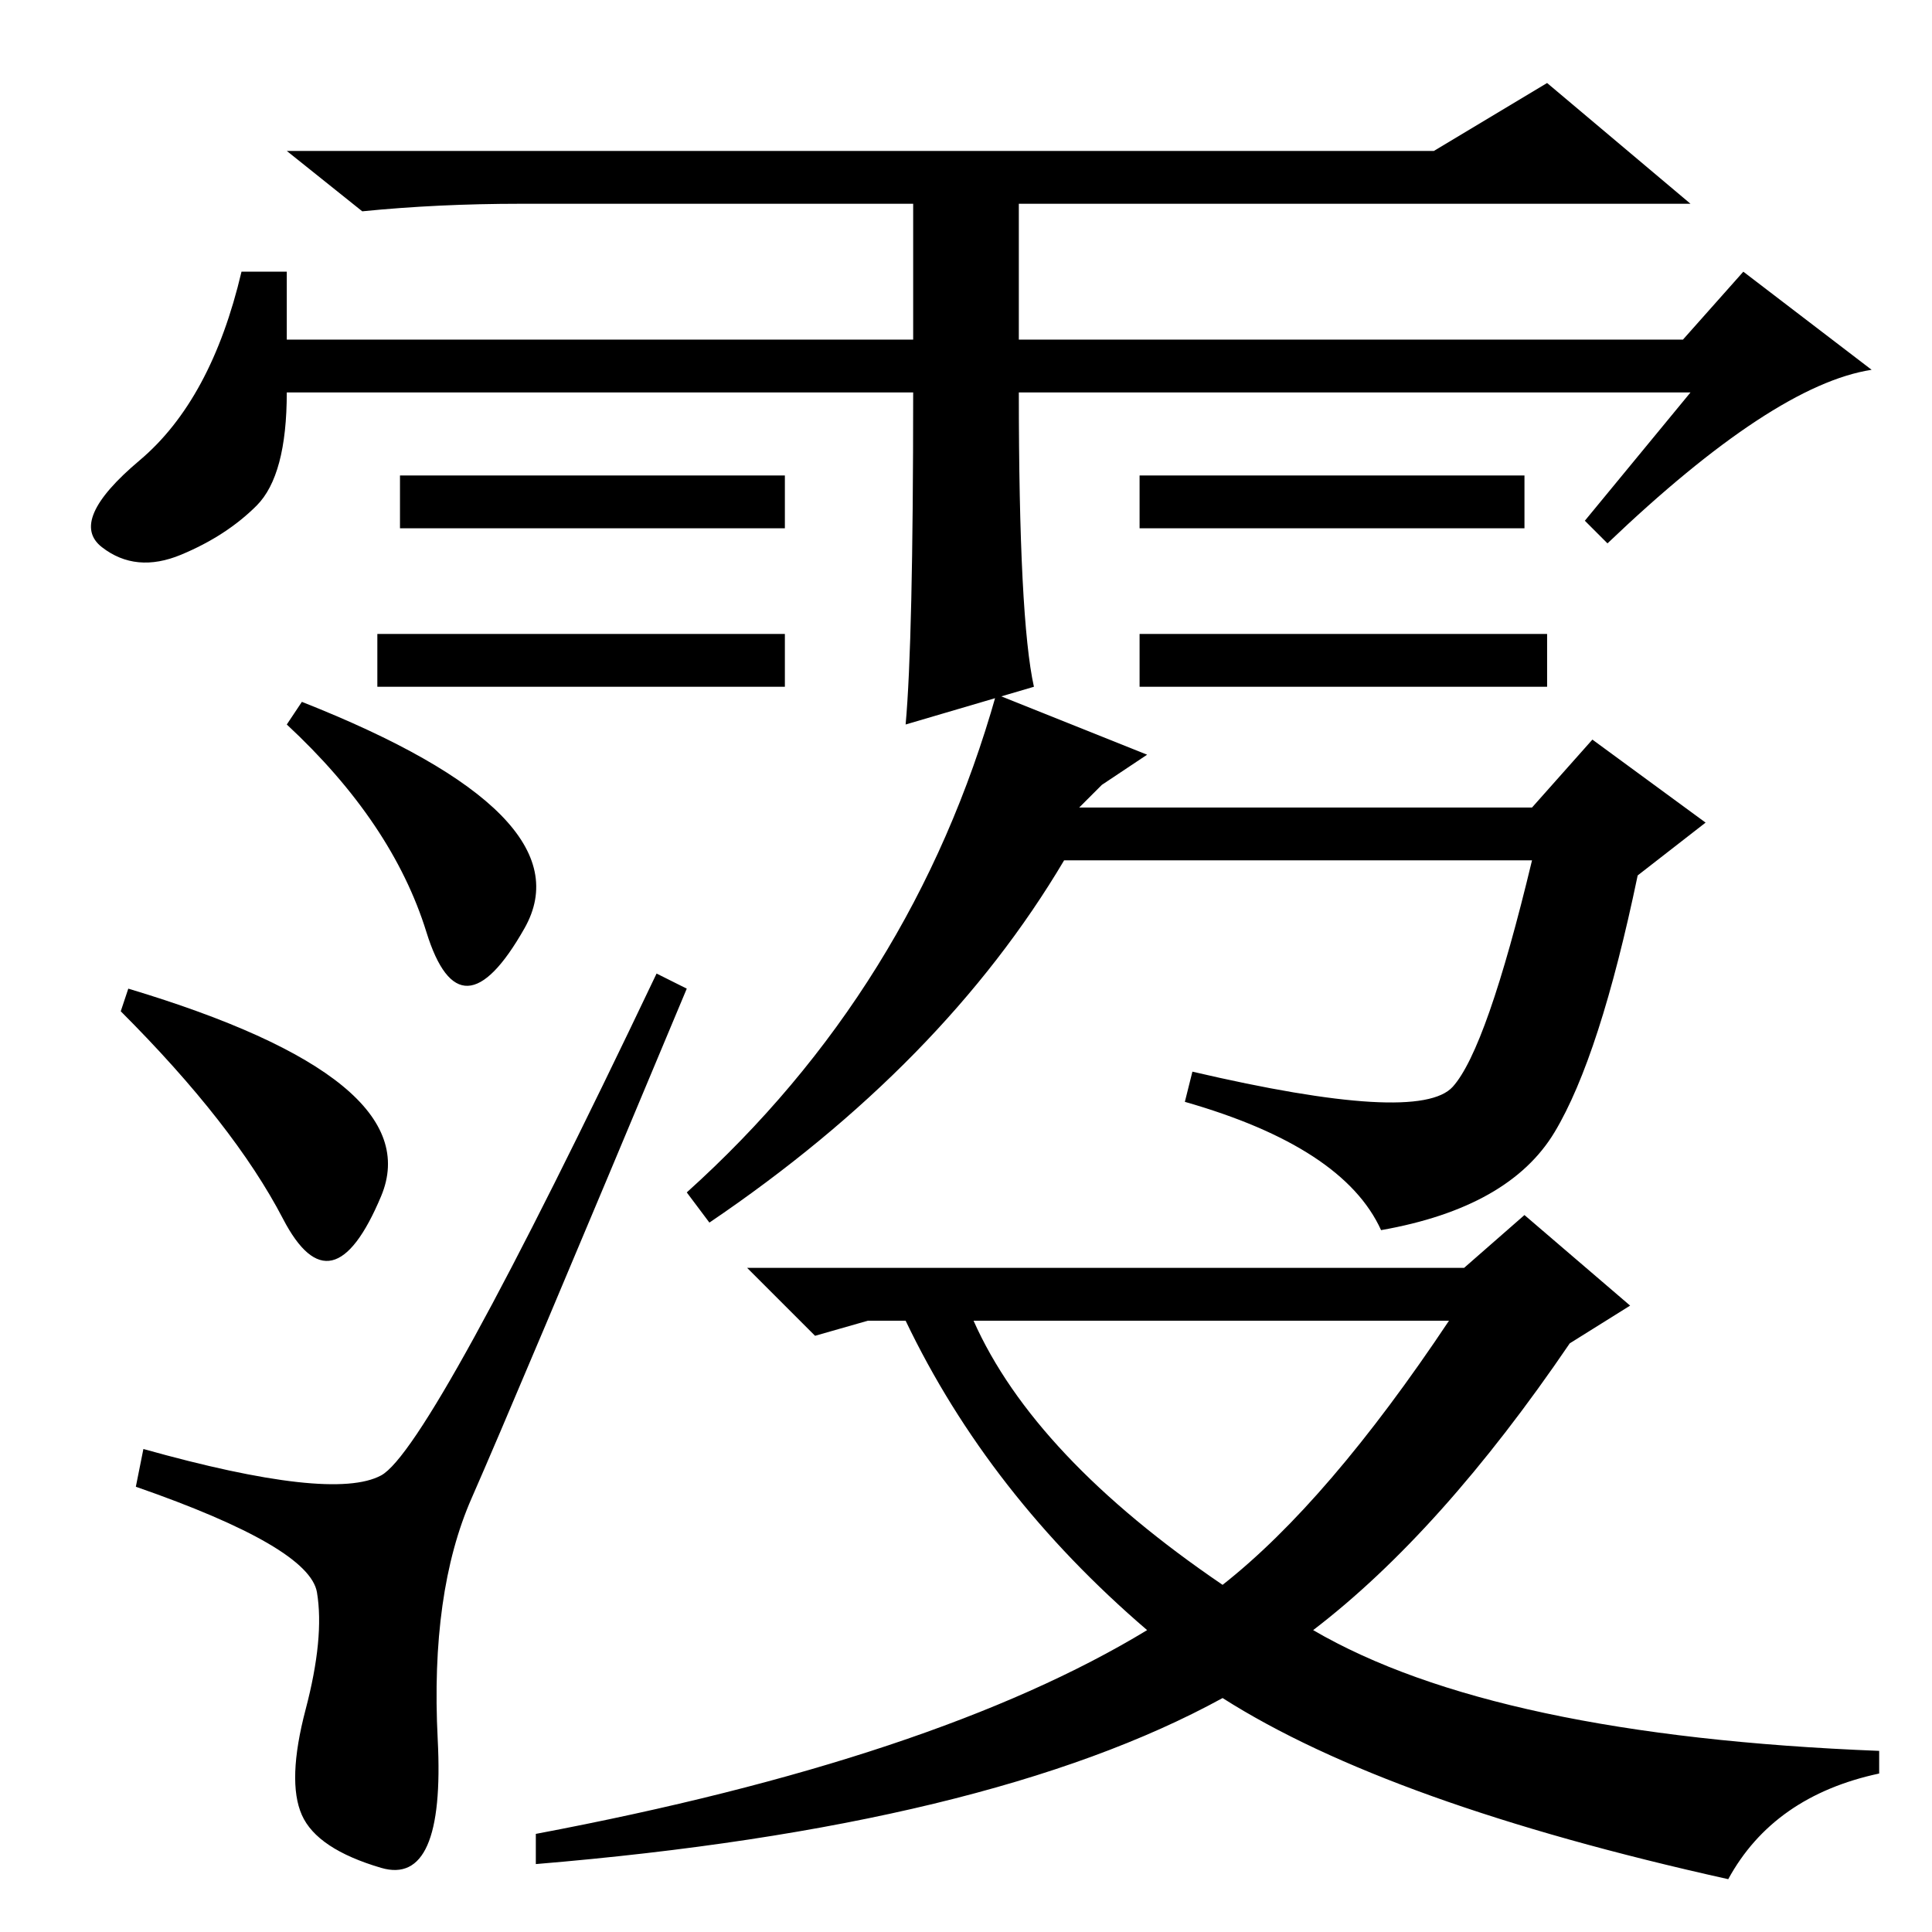 <?xml version="1.0" standalone="no"?>
<!DOCTYPE svg PUBLIC "-//W3C//DTD SVG 1.1//EN" "http://www.w3.org/Graphics/SVG/1.1/DTD/svg11.dtd" >
<svg xmlns="http://www.w3.org/2000/svg" xmlns:xlink="http://www.w3.org/1999/xlink" version="1.1" viewBox="0 -36 256 256">
  <g transform="matrix(1 0 0 -1 0 220)">
   <path fill="currentColor"
d="M205 172v-7h-54v7h54zM121 204h-83q0 -11 -4 -15t-10 -6.5t-10.5 1t5 11.5t13.5 25h6v-9h83v18h-52q-11 0 -21 -1l-10 8h152l15 9l19 -16h-89v-18h88l8 9l17 -13q-13 -2 -35 -23l-3 3l14 17h-89q0 -30 2 -39l-17 -5q1 11 1 44zM104 193v-7h-51v7h51zM202 193v-7h-51v7h51
zM104 172v-7h-54v7h54zM40 15.5q-2 4.5 0.5 14t1.5 15.5t-24 14l1 5q25 -7 31.5 -3.5t36.5 66.5l4 -2q-23 -55 -28.5 -67.5t-4.5 -32t-7.5 -17t-10.5 7zM17 125q40 -12 33.5 -27.5t-13 -3t-21.5 27.5zM40 163q38 -15 29.5 -30t-13 -0.5t-18.5 27.5zM132 164l20 -8l-6 -4
l-3 -3h60l8 9l15 -11l-9 -7q-5 -24 -11 -34t-23 -13q-5 11 -26 17l1 4q30 -7 34.5 -2t10.5 30h-62q-16 -27 -47 -48l-3 4q30 27 41 66zM162 31q-31 -17 -91 -22v4q53 10 81 27q-21 18 -32 41h-5l-7 -2l-9 9h95l8 7l14 -12l-8 -5q-17 -25 -34 -38q24 -14 75 -16v-3
q-14 -3 -20 -14q-45 10 -67 24zM129 81q8 -18 33 -35q14 11 30 35h-63z" />
  </g>

</svg>
